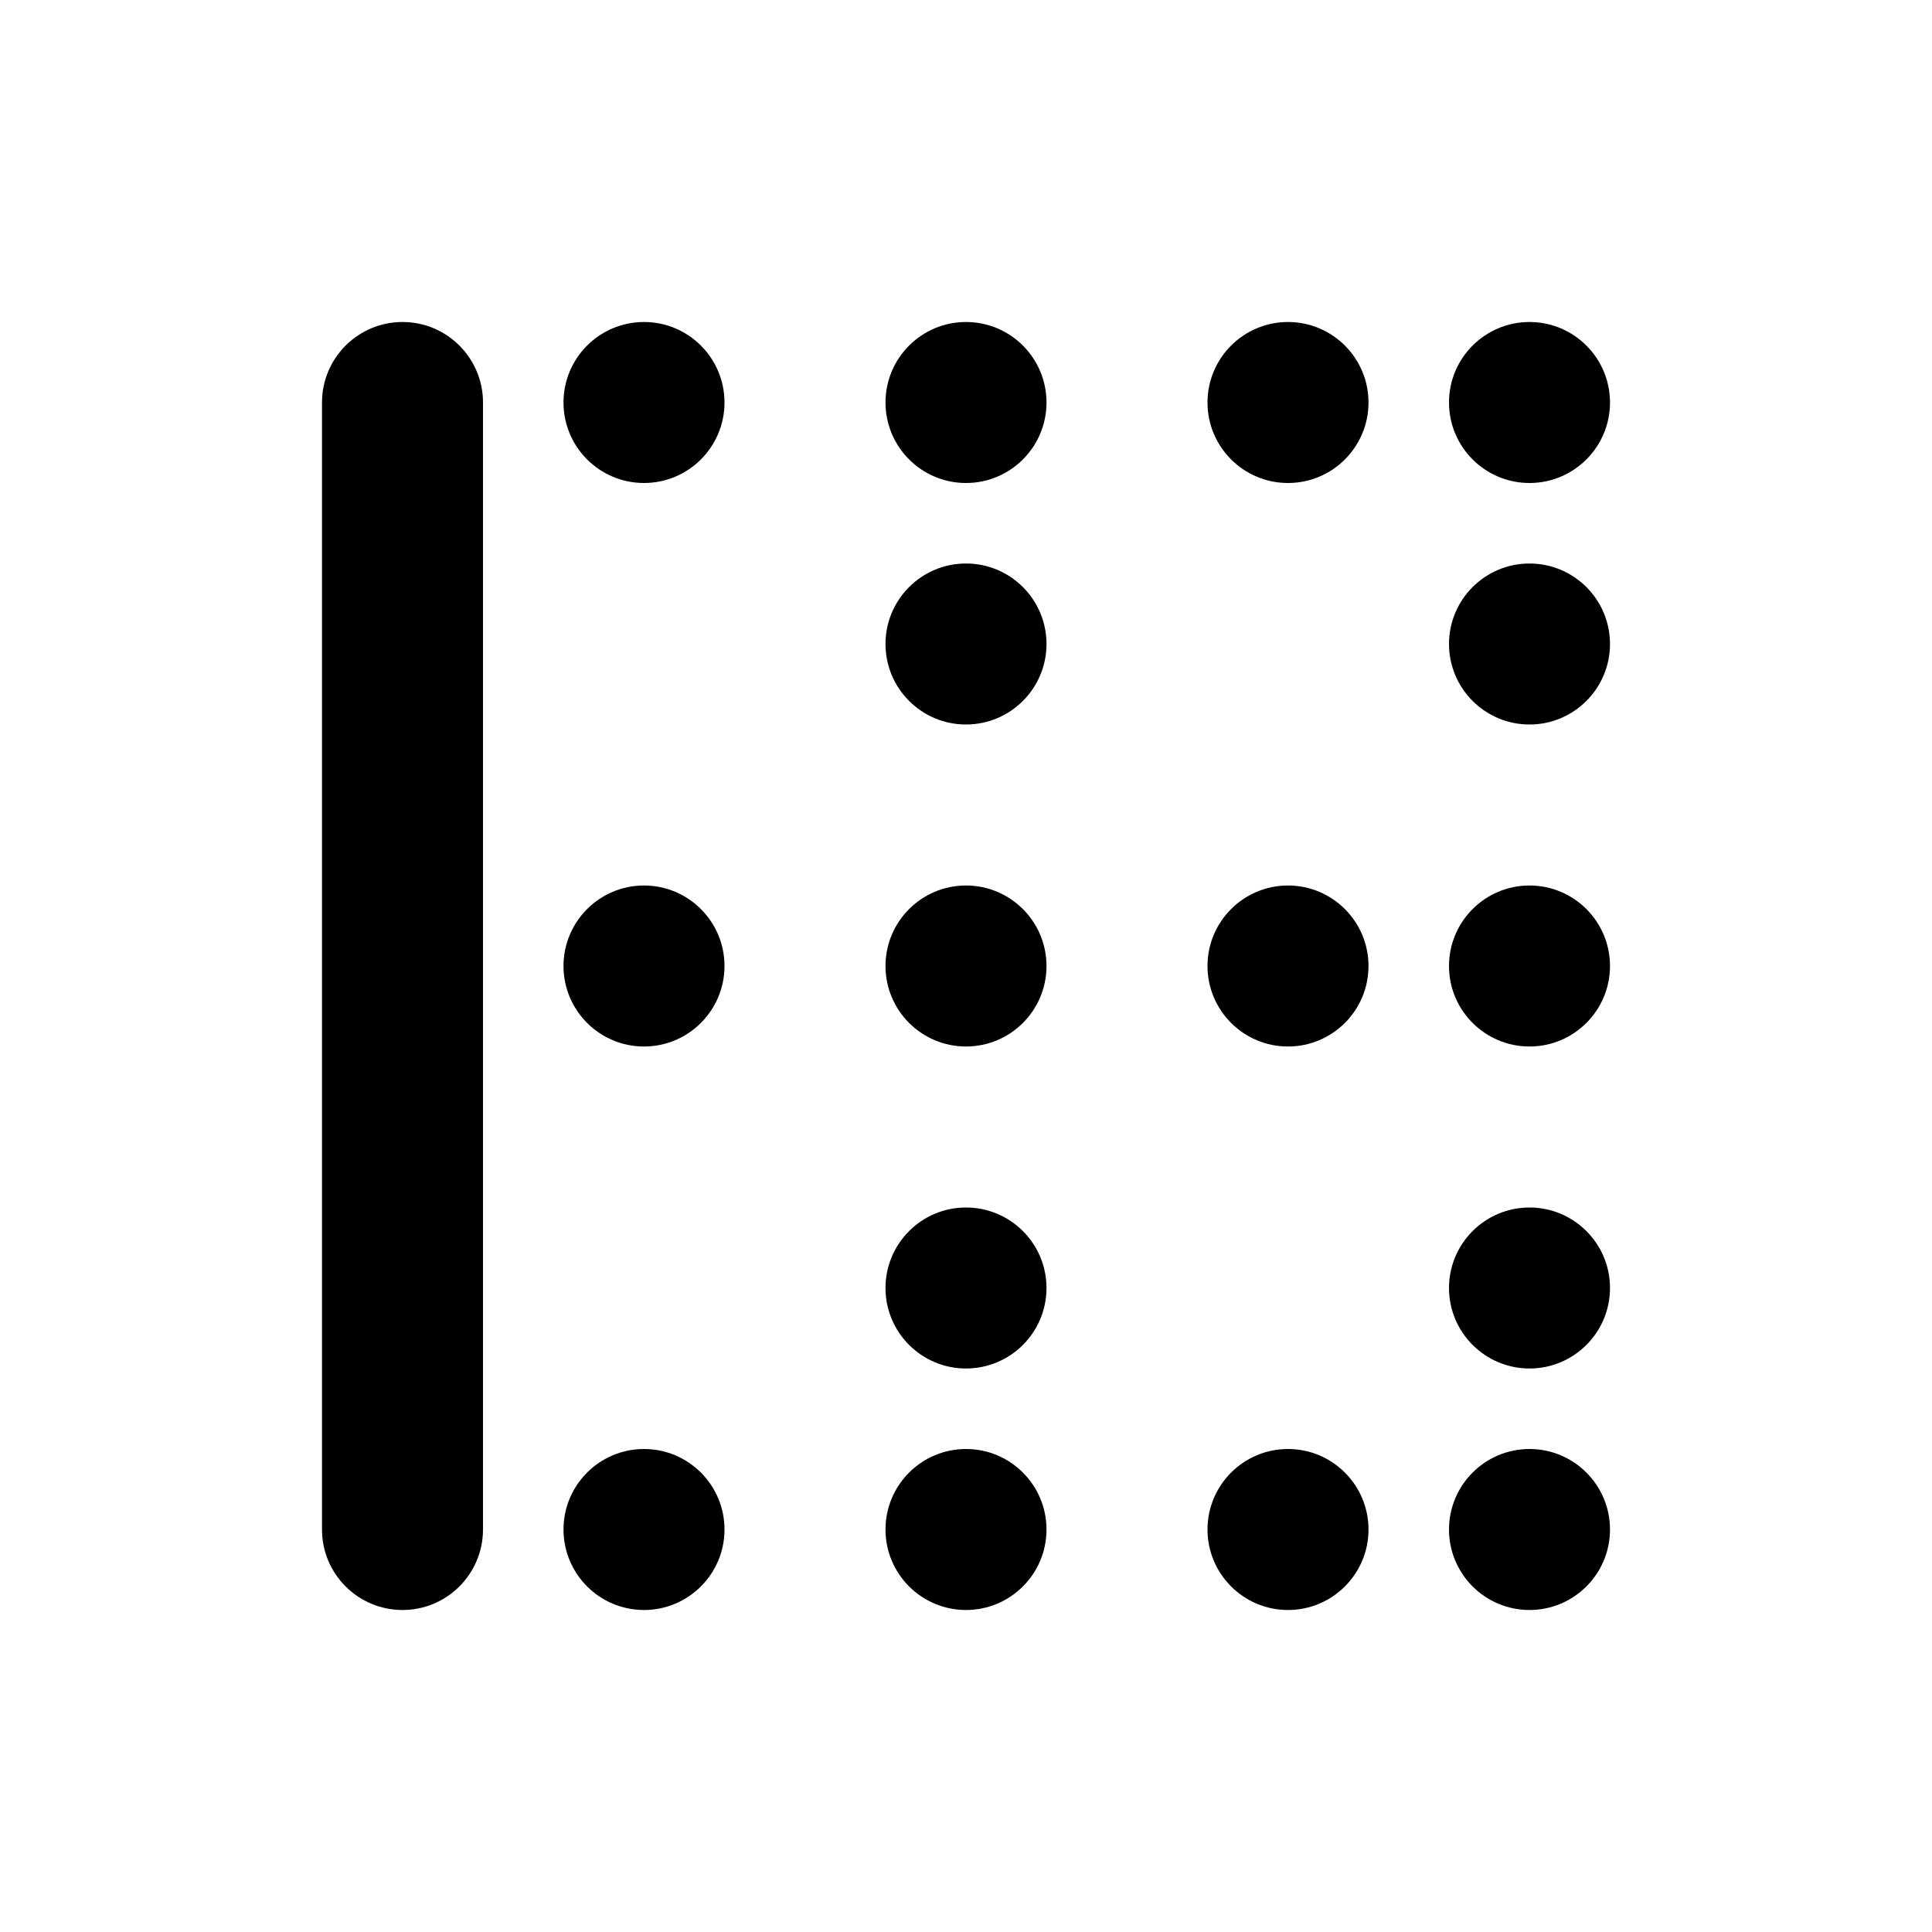<?xml version="1.0" encoding="utf-8"?><!-- Uploaded to: SVG Repo, www.svgrepo.com, Generator: SVG Repo Mixer Tools -->
<svg width="800px" height="800px" viewBox="0 0 24 24" fill="none" xmlns="http://www.w3.org/2000/svg">
<path fill-rule="evenodd" clip-rule="evenodd" d="M5 4C5.552 4 6 4.448 6 5V19C6 19.552 5.552 20 5 20C4.448 20 4 19.552 4 19V5C4 4.448 4.448 4 5 4ZM13 5C13 5.552 12.552 6 12 6C11.448 6 11 5.552 11 5C11 4.448 11.448 4 12 4C12.552 4 13 4.448 13 5ZM8 6C8.552 6 9 5.552 9 5C9 4.448 8.552 4 8 4C7.448 4 7 4.448 7 5C7 5.552 7.448 6 8 6ZM9 12C9 12.552 8.552 13 8 13C7.448 13 7 12.552 7 12C7 11.448 7.448 11 8 11C8.552 11 9 11.448 9 12ZM16 13C16.552 13 17 12.552 17 12C17 11.448 16.552 11 16 11C15.448 11 15 11.448 15 12C15 12.552 15.448 13 16 13ZM17 5C17 5.552 16.552 6 16 6C15.448 6 15 5.552 15 5C15 4.448 15.448 4 16 4C16.552 4 17 4.448 17 5ZM19 6C19.552 6 20 5.552 20 5C20 4.448 19.552 4 19 4C18.448 4 18 4.448 18 5C18 5.552 18.448 6 19 6ZM20 8C20 8.552 19.552 9 19 9C18.448 9 18 8.552 18 8C18 7.448 18.448 7 19 7C19.552 7 20 7.448 20 8ZM19 13C19.552 13 20 12.552 20 12C20 11.448 19.552 11 19 11C18.448 11 18 11.448 18 12C18 12.552 18.448 13 19 13ZM20 16C20 16.552 19.552 17 19 17C18.448 17 18 16.552 18 16C18 15.448 18.448 15 19 15C19.552 15 20 15.448 20 16ZM19 20C19.552 20 20 19.552 20 19C20 18.448 19.552 18 19 18C18.448 18 18 18.448 18 19C18 19.552 18.448 20 19 20ZM17 19C17 19.552 16.552 20 16 20C15.448 20 15 19.552 15 19C15 18.448 15.448 18 16 18C16.552 18 17 18.448 17 19ZM8 20C8.552 20 9 19.552 9 19C9 18.448 8.552 18 8 18C7.448 18 7 18.448 7 19C7 19.552 7.448 20 8 20ZM13 19C13 19.552 12.552 20 12 20C11.448 20 11 19.552 11 19C11 18.448 11.448 18 12 18C12.552 18 13 18.448 13 19ZM12 17C12.552 17 13 16.552 13 16C13 15.448 12.552 15 12 15C11.448 15 11 15.448 11 16C11 16.552 11.448 17 12 17ZM13 12C13 12.552 12.552 13 12 13C11.448 13 11 12.552 11 12C11 11.448 11.448 11 12 11C12.552 11 13 11.448 13 12ZM12 9C12.552 9 13 8.552 13 8C13 7.448 12.552 7 12 7C11.448 7 11 7.448 11 8C11 8.552 11.448 9 12 9Z" fill="#000000"/>
</svg>